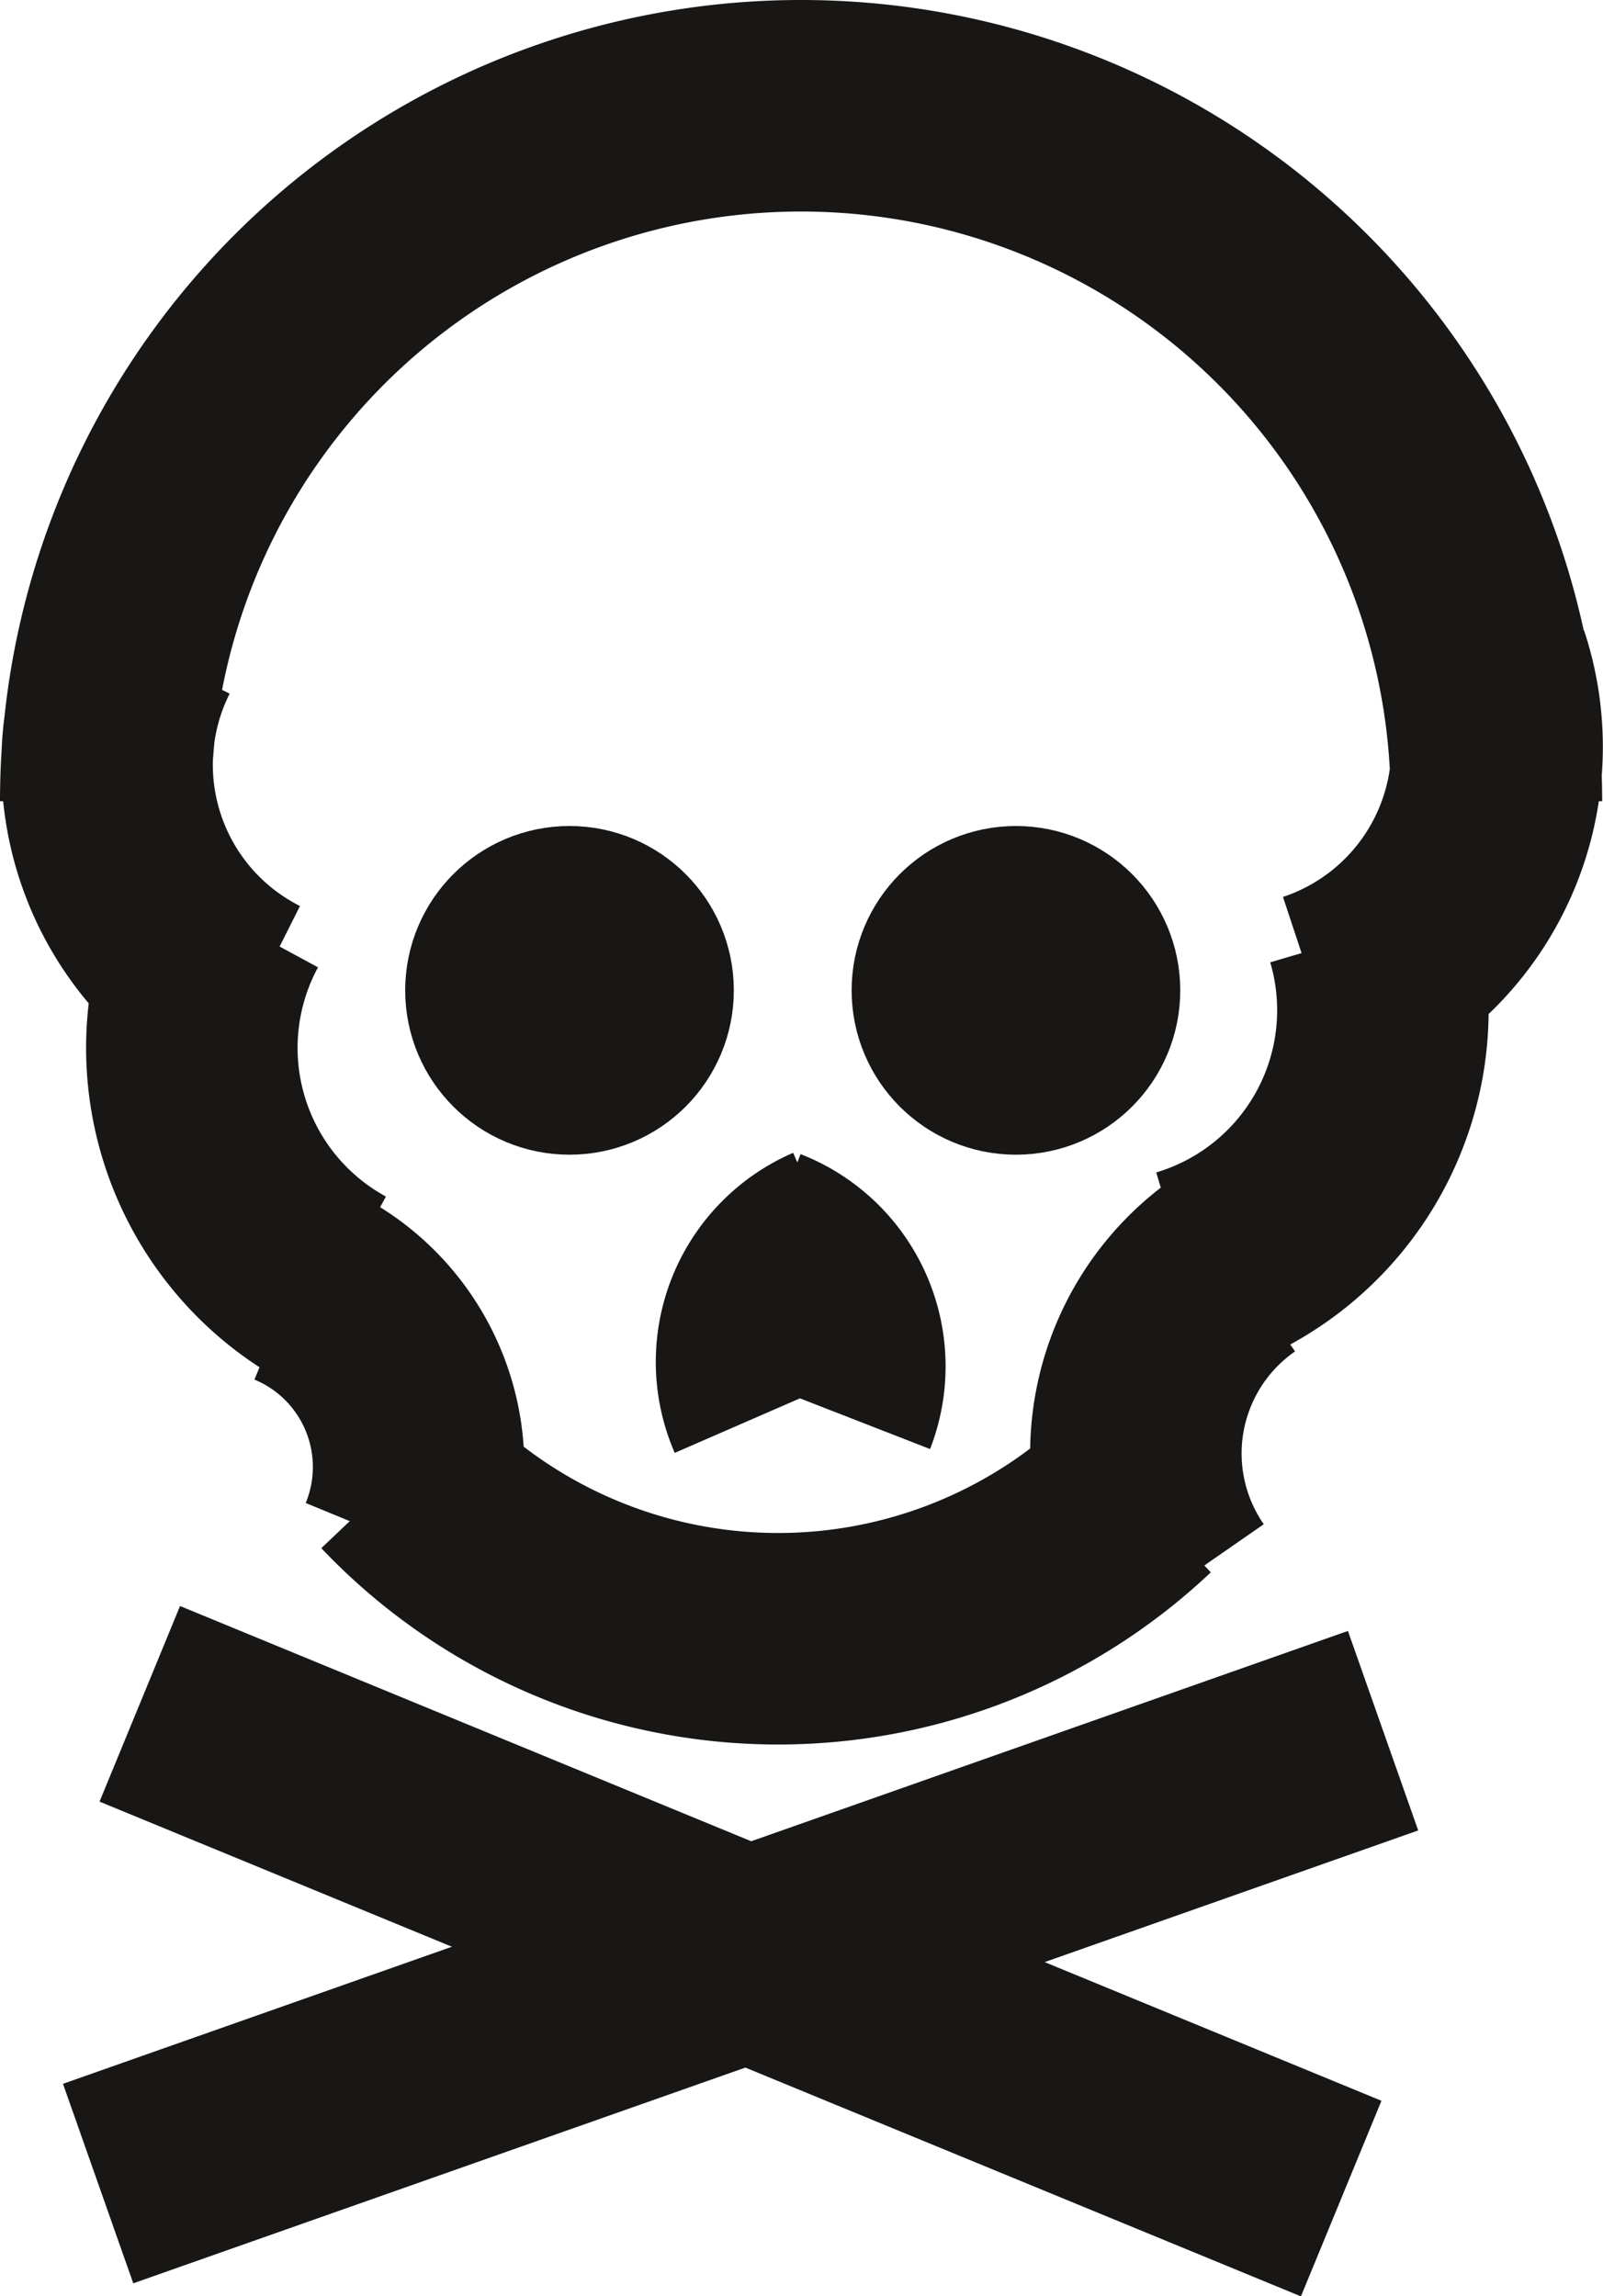 <svg xmlns="http://www.w3.org/2000/svg" viewBox="0 0 75.8 108.56"><title>dood</title><path d="M31.06 42.66a32.88 32.88 0 1 1 65.76 0M96.22 36.16a12.48 12.48 0 0 1-7.92 15.77M38 52.08a12.48 12.48 0 0 1-5.55-16.75M90.92 48.86a13 13 0 0 1-8.76 16.14M41.92 65.74a13 13 0 0 1-5.22-17.61M40 65.38a9.47 9.47 0 0 1 5.14 12.36M81.71 79.69a10.87 10.87 0 0 1 2.74-15.13M79.88 75.48a24.78 24.78 0 0 1-35-.95" transform="translate(-26.06 -4.78)" stroke="#181716" stroke-miterlimit="10" stroke-width="10" fill="none"/><circle cx="26.93" cy="46.82" r="2.77" stroke="#181716" stroke-miterlimit="10" stroke-width="10" fill="none"/><circle cx="48.04" cy="46.82" r="2.77" stroke="#181716" stroke-miterlimit="10" stroke-width="10" fill="none"/><path d="M62.1 64a5.77 5.77 0 0 1 3.28 7.47M62.55 71.47a5.77 5.77 0 0 1 3-7.6" transform="translate(-26.06 -4.78)" stroke="#181716" stroke-miterlimit="10" stroke-width="10" fill="none"/><path stroke="#181716" stroke-miterlimit="10" stroke-width="10" fill="none" d="M65.4 81.82l-60.76 21.41M63.42 103.94l-56.81-23.39M26.93 42.14v10M48.47 41.82v10"/></svg>